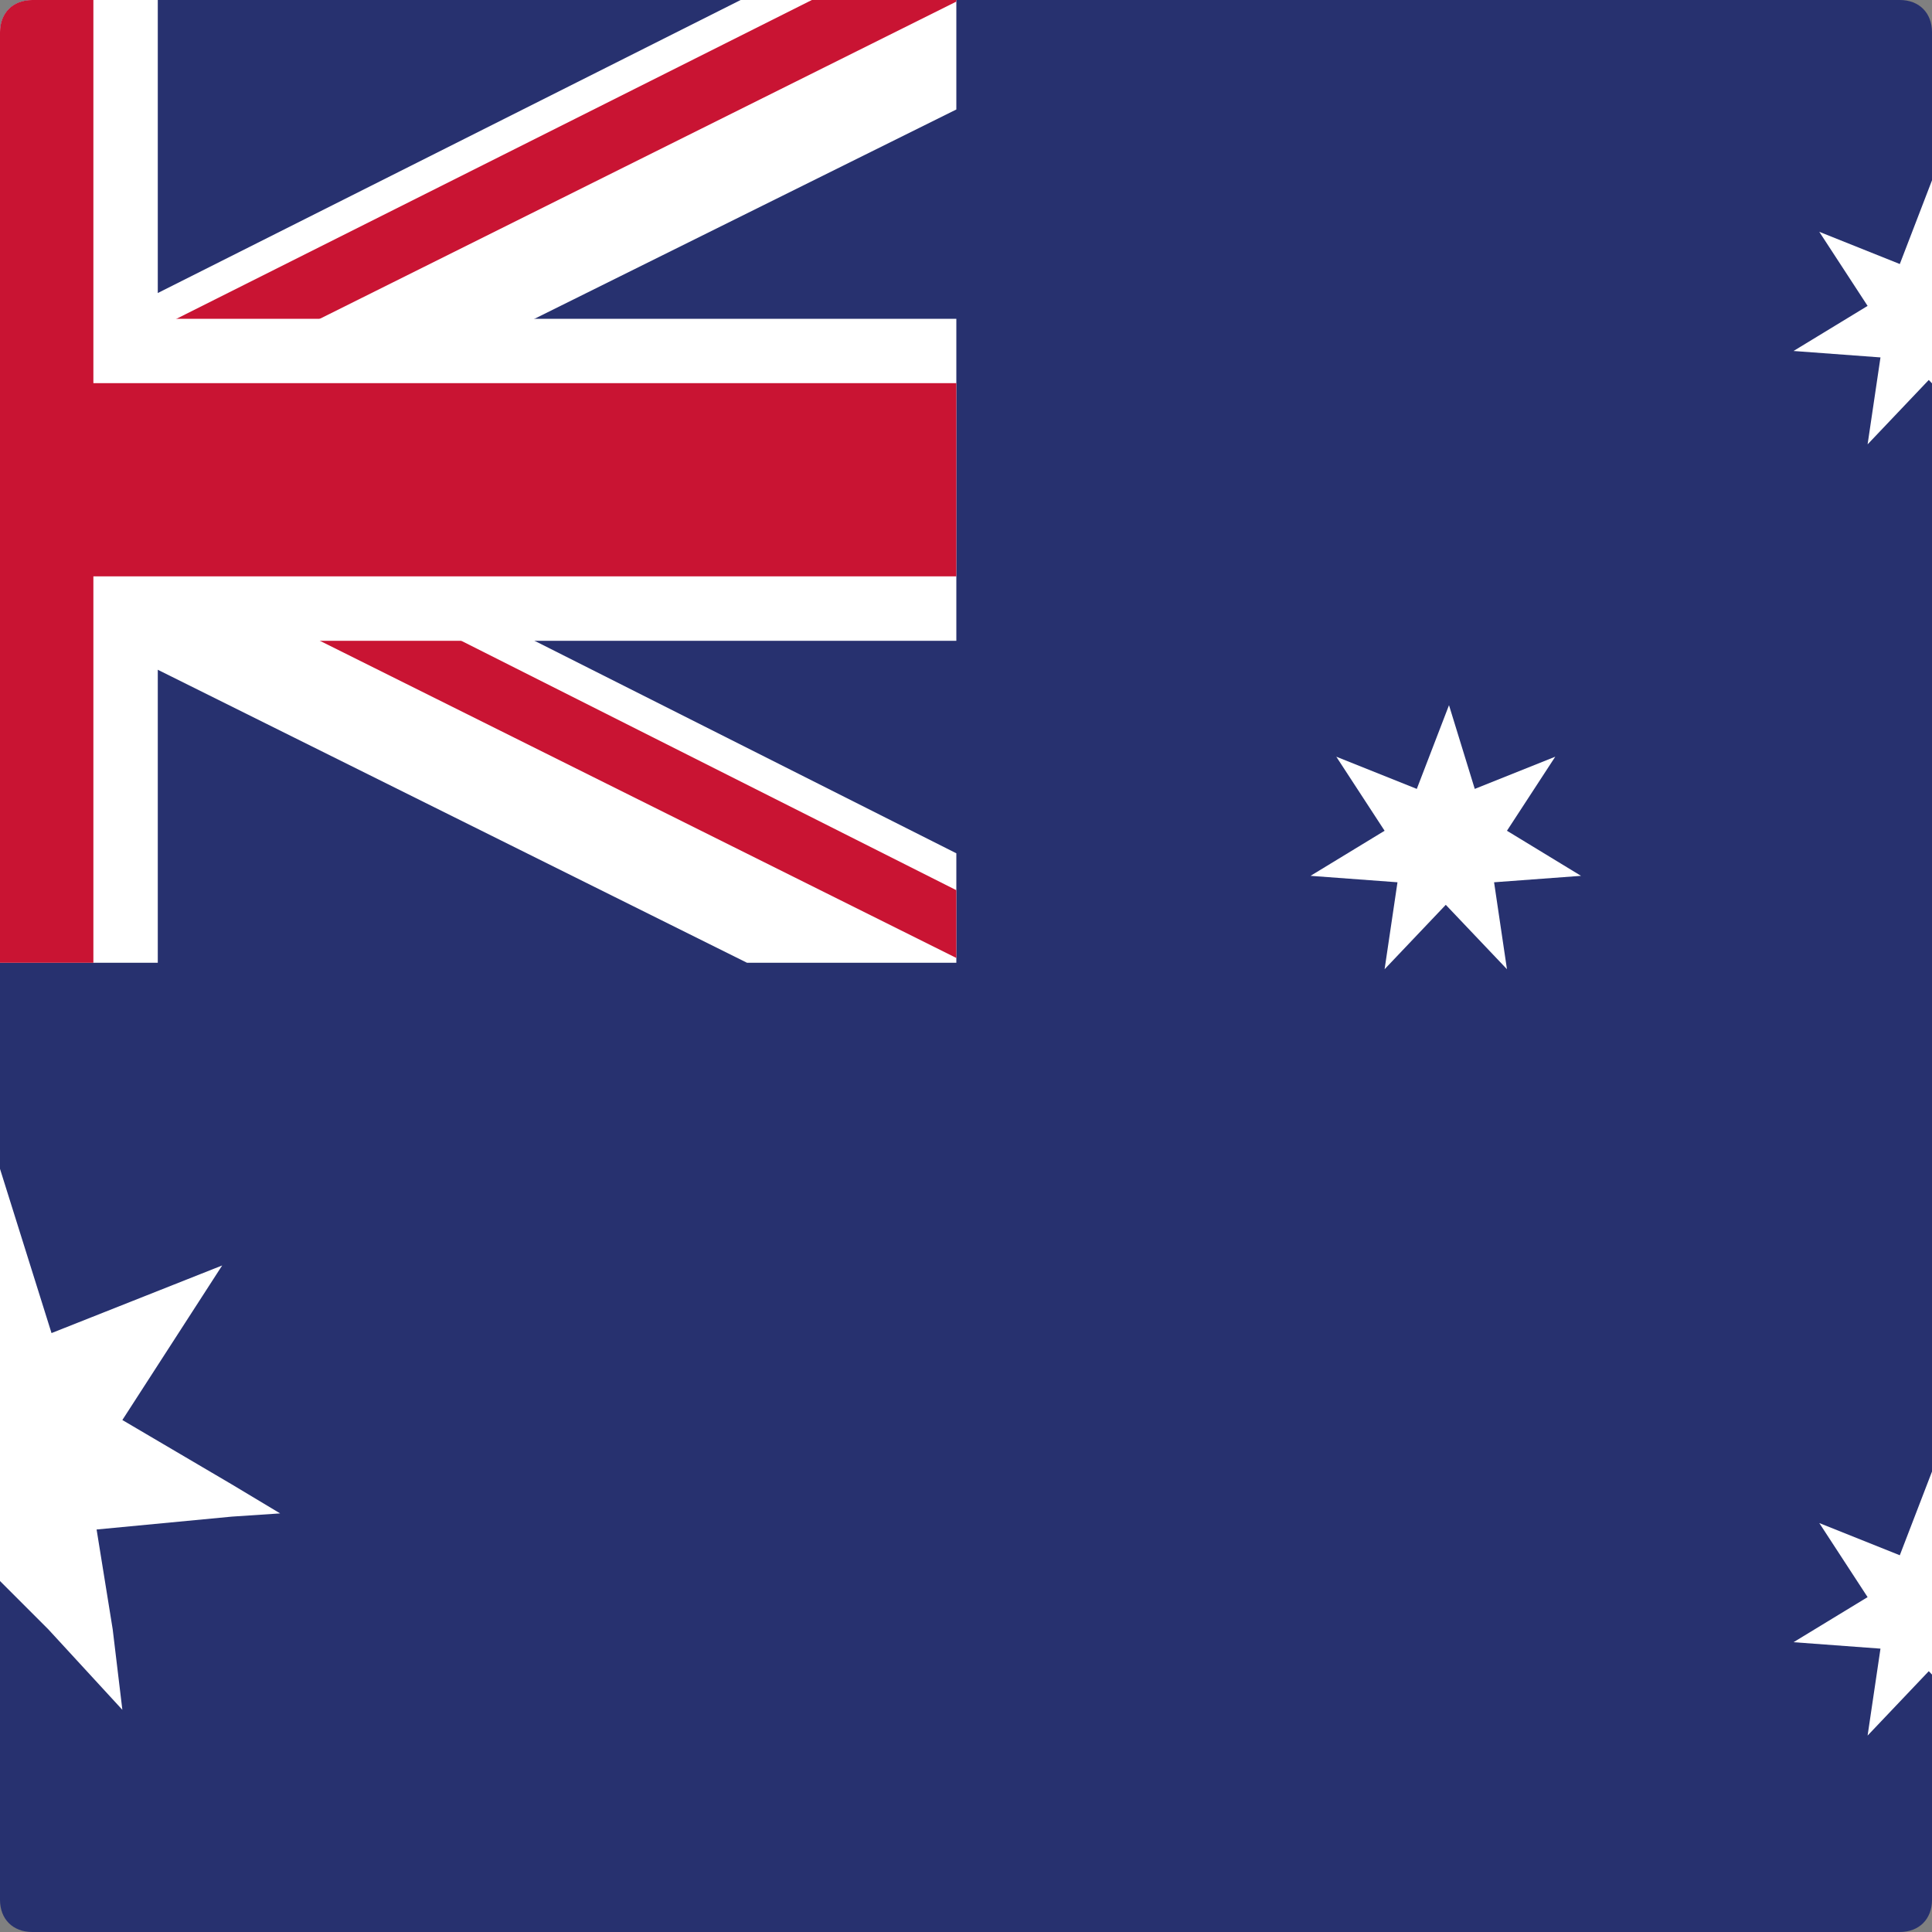 <?xml version="1.0" encoding="utf-8"?>
<!-- Generator: Adobe Illustrator 22.1.0, SVG Export Plug-In . SVG Version: 6.00 Build 0)  -->
<svg version="1.0" id="Layer_1" xmlns="http://www.w3.org/2000/svg" xmlns:xlink="http://www.w3.org/1999/xlink" x="0px" y="0px"
	 viewBox="0 0 60 60" enable-background="new 0 0 60 60" xml:space="preserve">
<rect x="0" y="0" width="60" height="60" fill="#808080" stroke="none"/>
<g>
	<defs>
		<path id="SVGID_1_" d="M59,60H1c-0.6,0-1-0.4-1-1V1c0-0.6,0.4-1,1-1h58c0.6,0,1,0.4,1,1v58C60,59.6,59.6,60,59,60z"/>
	</defs>
	<clipPath id="SVGID_2_">
		<use xlink:href="#SVGID_1_"  overflow="visible"/>
	</clipPath>
	<g clip-path="url(#SVGID_2_)">
		<g transform="scale(840)">
			<g>
				<rect x="0" y="0" fill="#27316F" width="0.1" height="0.1"/>
			</g>
			<g>
				<path fill="#020203" d="M0,0L0,0 M0,0L0,0"/>
				<polygon fill="#FFFFFF" points="0,0 0,0 0,0 0,0 0,0 0,0 0,0 0,0 0,0 0,0 0,0 0,0 				"/>
			</g>
			<g>
				<defs>
					<path id="SVGID_3_" d="M0,0L0,0L0,0L0,0L0,0L0,0z M0,0L0,0L0,0L0,0L0,0L0,0z"/>
				</defs>
				<clipPath id="SVGID_4_">
					<use xlink:href="#SVGID_3_"  overflow="visible"/>
				</clipPath>
				<g clip-path="url(#SVGID_4_)">
					<path fill="#020203" d="M0,0L0,0 M0,0L0,0"/>
					<polygon fill="#E52521" points="0,0 0,0 0,0 0,0 0,0 0,0 0,0 0,0 0,0 0,0 0,0 0,0 					"/>
				</g>
			</g>
			<g>
				<path fill="#020203" d="M0,0L0,0 M0,0L0,0"/>
				<polygon fill="#FFFFFF" points="0,0 0,0 0,0 0,0 0,0 0,0 0,0 0,0 0,0 0,0 0,0 0,0 				"/>
			</g>
			<g>
				<path fill="#020203" d="M0,0L0,0 M0,0L0,0"/>
				<polygon fill="#E52521" points="0,0 0,0 0,0 0,0 0,0 0,0 0,0 0,0 0,0 0,0 0,0 0,0 				"/>
			</g>
			<g>
				<path fill="#27316F" d="M0,0L0,0L0,0L0,0L0,0L0,0L0,0z"/>
			</g>
		</g>
		<g>
			<g>
				<g id="Comwlth" transform="scale(2.1)">
					<g id="Star7_8_">
						<path fill="#FFFFFF" d="M-0.1,36l1.7,5.4l5.3-2l-3.1,4.7L8.7,47L3,47.5l0.8,5.6L-0.1,49L-4,53.1l0.8-5.6L-8.9,47l4.9-2.9
							l-3.1-4.7l5.3,2L-0.1,36z"/>
					</g>
				</g>
				<g id="αCrucis">
					<g id="Star7_7_">
						<path fill="#FFFFFF" d="M60,45.7l0.8,2.6l2.5-1l-1.5,2.3l2.3,1.4l-2.7,0.2l0.4,2.7l-1.9-2l-1.9,2l0.4-2.7l-2.7-0.2l2.3-1.4
							l-1.5-2.3l2.5,1L60,45.7z"/>
					</g>
				</g>
				<g id="βCrucis">
					<g id="Star7_6_">
						<path fill="#FFFFFF" d="M45,21.9l0.8,2.6l2.5-1l-1.5,2.3l2.3,1.4l-2.7,0.2l0.4,2.7l-1.9-2l-1.9,2l0.4-2.7l-2.7-0.2l2.3-1.4
							l-1.5-2.3l2.5,1L45,21.9z"/>
					</g>
				</g>
				<g id="γCrucis">
					<g id="Star7_5_">
						<path fill="#FFFFFF" d="M60,5.6l0.8,2.6l2.5-1l-1.5,2.3l2.3,1.4l-2.7,0.2l0.4,2.7l-1.9-2l-1.9,2l0.4-2.7l-2.7-0.2l2.3-1.4
							l-1.5-2.3l2.5,1L60,5.6z"/>
					</g>
				</g>
				<g id="δCrucis">
					<g id="Star7_4_">
						<path fill="#FFFFFF" d="M73.4,17.9l0.8,2.6l2.5-1l-1.5,2.3l2.3,1.4l-2.7,0.2l0.4,2.7l-1.9-2l-1.9,2l0.4-2.7l-2.7-0.2l2.3-1.4
							L70,19.5l2.5,1L73.4,17.9z"/>
					</g>
				</g>
				<g id="εCrucis">
					<g id="Star5_1_">
						<path fill="#FFFFFF" d="M66,29.9l0.7,1.6l1.7,0.1l-1.3,1.1l0.4,1.7L66,33.6l-1.5,0.9l0.4-1.7l-1.3-1.1l1.7-0.1L66,29.9z"/>
					</g>
				</g>
			</g>
		</g>
		<g>
			<defs>
				<rect id="SVGID_5_" x="-30.2" y="-0.1" width="59.9" height="30.1"/>
			</defs>
			<clipPath id="SVGID_6_">
				<use xlink:href="#SVGID_5_"  overflow="visible"/>
			</clipPath>
			<g clip-path="url(#SVGID_6_)">
				<g>
					<rect x="-30.2" y="-0.1" fill="#27316F" width="59.9" height="30.1"/>
				</g>
				<g>
					<g>
						<path fill="none" d="M-30.2,29.9L-30.2,29.9l20-10l4-2l6-3l6-3l4-2L29.7,0l0.2-0.1h0 M29.9,29.9L29.9,29.9l-0.2-0.1L9.9,19.9
							l-4-2l-6-3l-6-3l-4-2l-20-10h0"/>
					</g>
					<g>
						<polygon fill="#FFFFFF" points="12.6,11.9 6.6,14.9 12.6,17.9 16.6,19.9 29.7,26.5 29.7,29.9 23.2,29.9 4.9,20.8 2.9,19.8 
							-0.1,18.3 -3.1,19.8 -5.1,20.8 -23.5,29.9 -28.8,32.6 -30.2,29.9 -30.2,29.9 -30.2,29.9 -31.5,27.3 -30.2,26.6 -16.9,19.9 
							-12.8,17.9 -6.8,14.9 -12.8,11.9 -16.9,9.9 -30.2,3.3 -31.5,2.6 -30.2,-0.1 -30.2,-0.1 -28.8,-2.8 -23.5,-0.1 -5.1,9.1 
							-3.1,10.1 -0.1,11.6 2.9,10.1 4.9,9.1 23.2,-0.1 28.6,-2.8 29.9,-0.1 31.3,2.6 29.7,3.4 16.6,9.9 						"/>
					</g>
				</g>
				<g>
					<defs>
						<path id="SVGID_7_" d="M-30.2-0.1v15H40v15h-10L-30.2-0.1z M-30.2,29.9v5h30.1V-0.1h30.1L-30.2,29.9z"/>
					</defs>
					<clipPath id="SVGID_8_">
						<use xlink:href="#SVGID_7_"  overflow="visible"/>
					</clipPath>
					<g clip-path="url(#SVGID_8_)">
						<path fill="#020203" d="M-30.2-0.1l60.1,30.1 M29.9-0.1l-60.1,30.1"/>
					</g>
					<g clip-path="url(#SVGID_8_)">
						<polygon fill="#C91433" points="29,31.7 -0.1,17.2 -29.3,31.7 -31.1,28.2 -4.6,14.9 -31.1,1.7 -29.3,-1.9 -0.1,12.7 29,-1.9 
							30.8,1.7 4.4,14.9 30.8,28.2 						"/>
					</g>
				</g>
				<g>
					<path fill="none" d="M-0.1,29.9V18.3v-3.4v-3.4V-0.1 M40,14.9H29.7H6.6h-6.7h-6.7h-23.3"/>
				</g>
				<g>
					<polygon fill="#FFFFFF" points="40,9.9 40,19.9 4.9,19.9 4.9,29.9 -5.1,29.9 -5.1,19.9 -30.2,19.9 -30.2,9.9 -5.1,9.9 
						-5.1,-0.1 4.9,-0.1 4.9,9.9 					"/>
				</g>
				<g>
					<path fill="none" d="M-0.1,29.9V18.3v-3.4v-3.4V-0.1 M40,14.9H29.7H6.6h-6.7h-6.7h-23.3"/>
				</g>
				<g>
					<polygon fill="#C91433" points="40,11.9 40,17.9 2.9,17.9 2.9,29.9 -3.1,29.9 -3.1,17.9 -30.2,17.9 -30.2,11.9 -3.1,11.9 
						-3.1,-0.1 2.9,-0.1 2.9,11.9 					"/>
				</g>
			</g>
		</g>
	</g>
</g>
<polygon fill="#FFFFFF" points="7.2,47.1 3,47.5 3.5,50.6 3.8,53.1 1.5,50.6 0,49.1 0,36.3 1.6,41.4 6.9,39.3 3.8,44.1 7.2,46.1 
	8.7,47 "/>
</svg>
